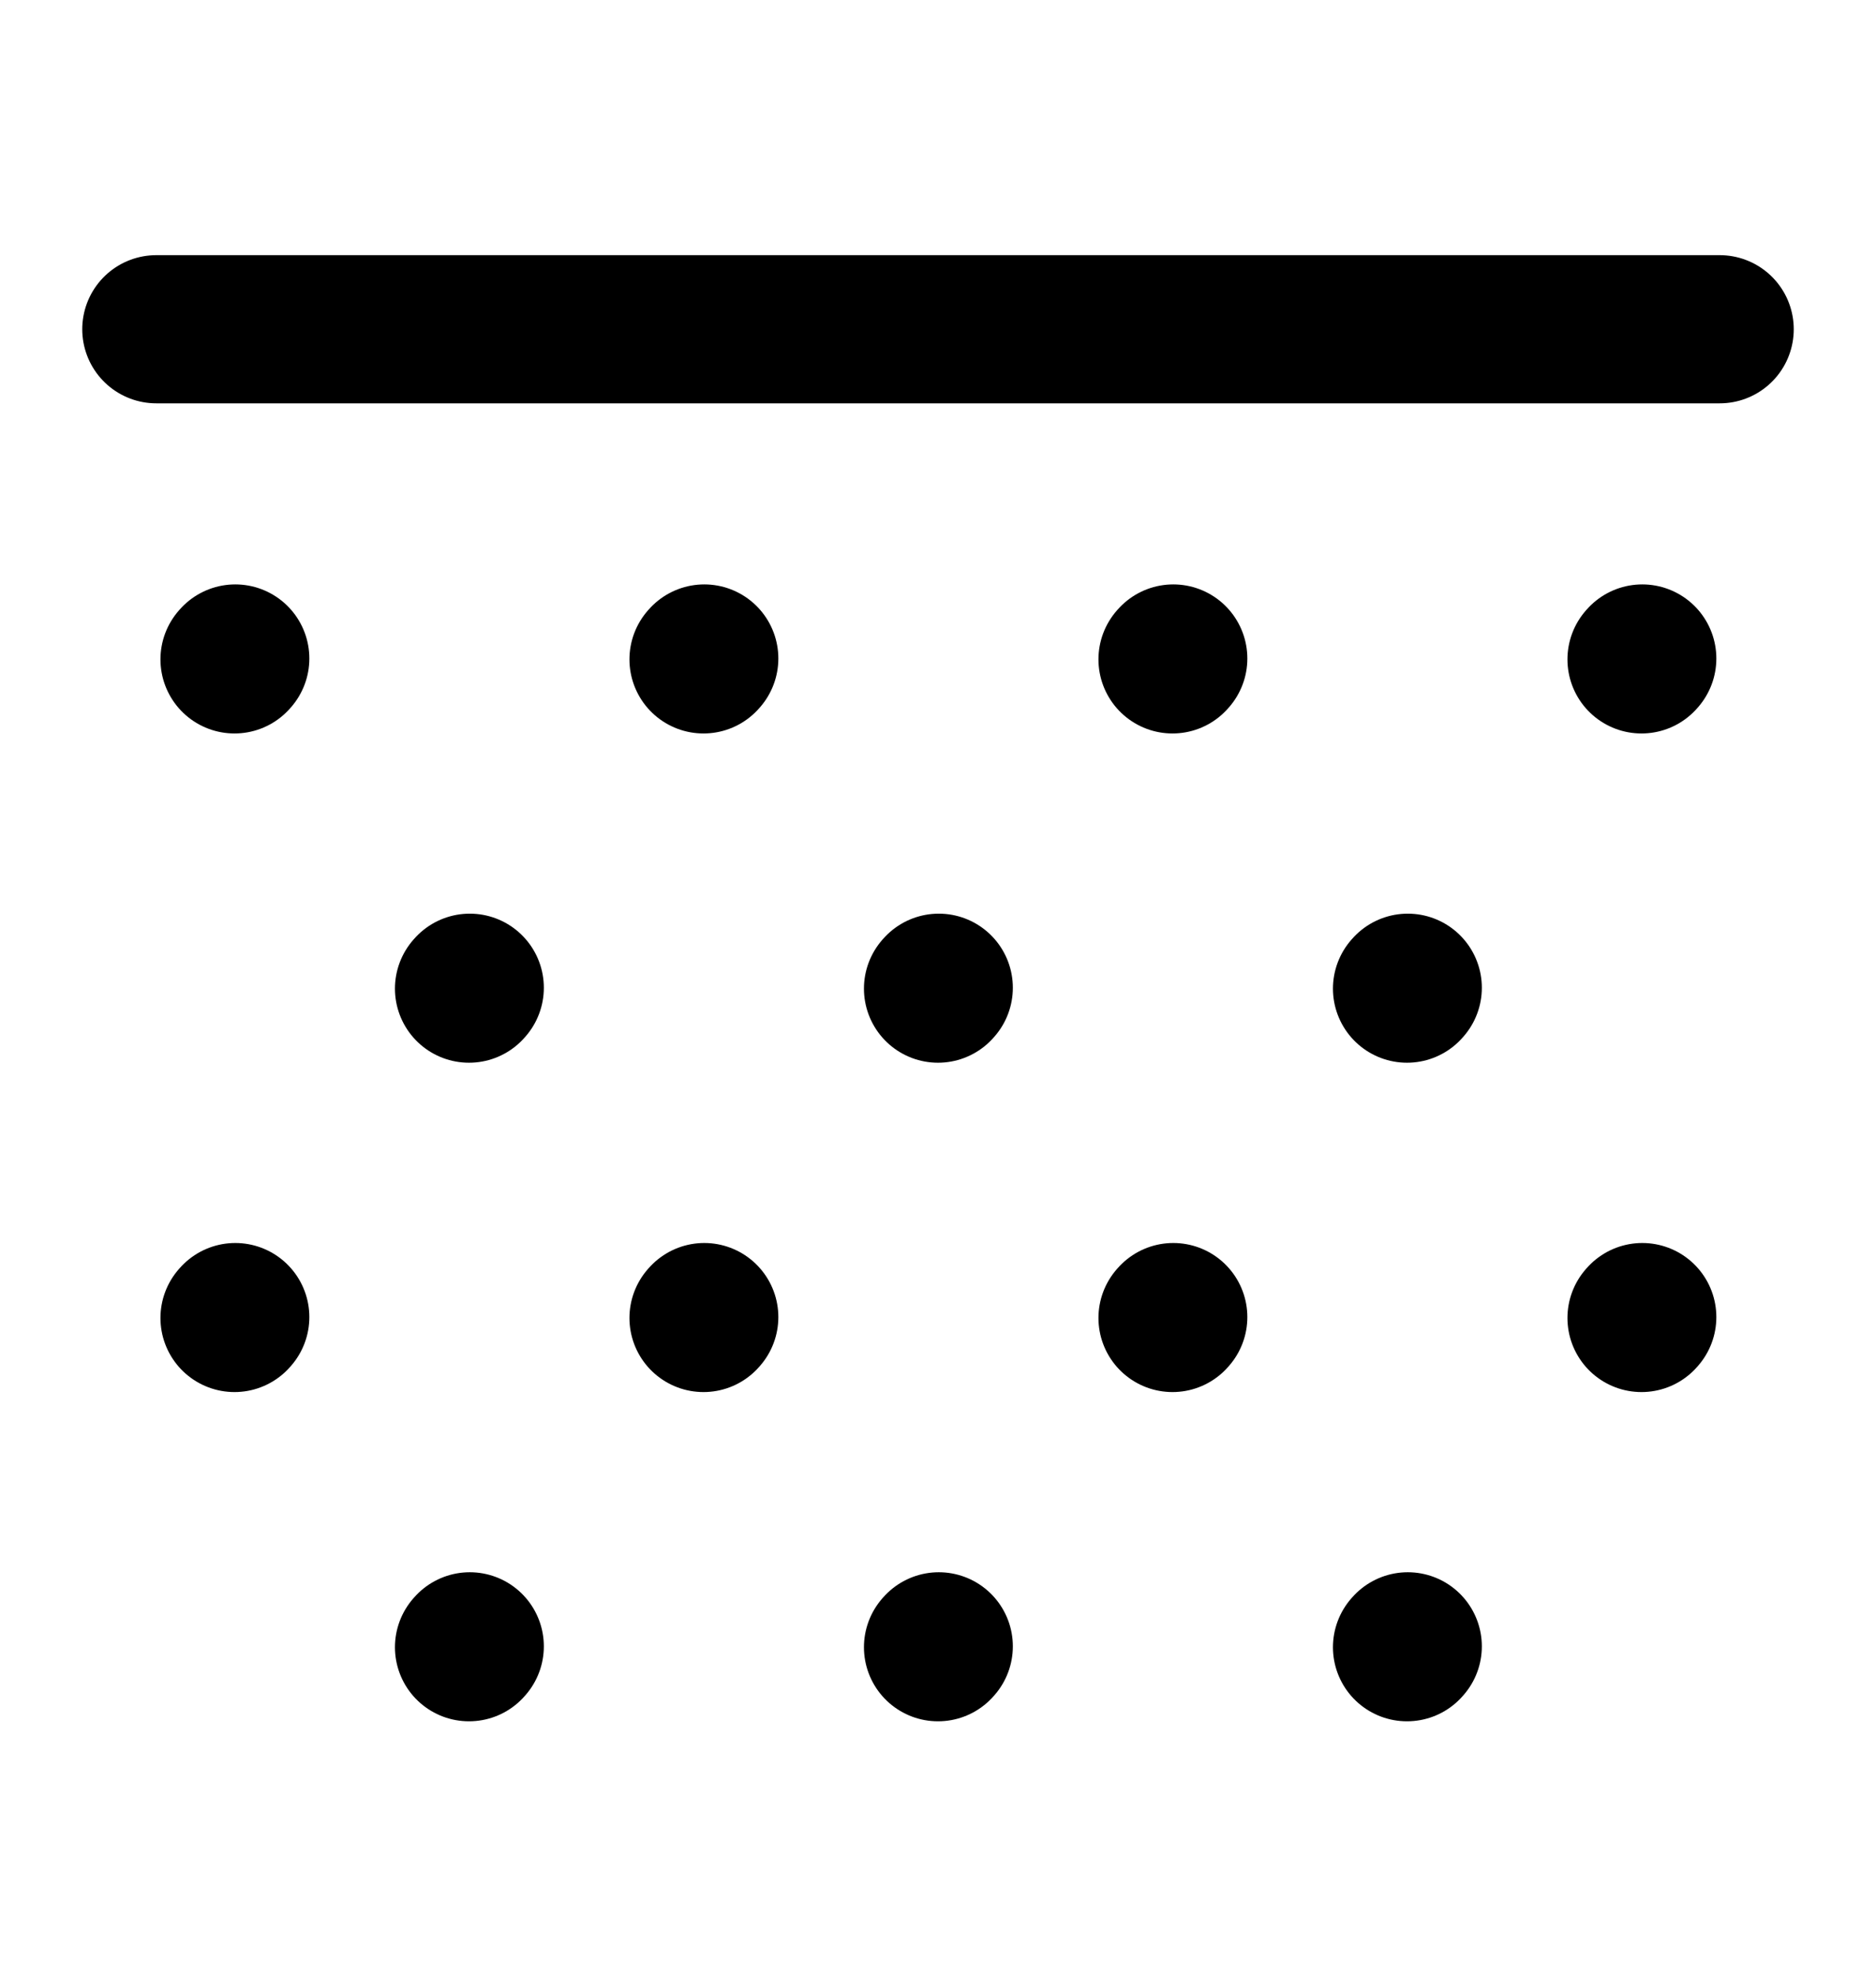 <svg width="19" height="20" viewBox="0 0 19 20" fill="none" xmlns="http://www.w3.org/2000/svg">
<path d="M1.583 3.333H17.417M2.375 6.675L2.383 6.666M2.375 13.342L2.383 13.333M4.75 10.008L4.758 9.999M4.75 16.675L4.758 16.666M7.125 6.675L7.133 6.666M7.125 13.342L7.133 13.333M9.5 10.008L9.508 9.999M9.5 16.675L9.508 16.666M11.875 6.675L11.883 6.666M11.875 13.342L11.883 13.333M14.25 10.008L14.258 9.999M14.25 16.675L14.258 16.666M16.625 6.675L16.633 6.666M16.625 13.342L16.633 13.333" stroke="black" stroke-width="1.5" stroke-linecap="round" stroke-linejoin="round"/>
</svg>
